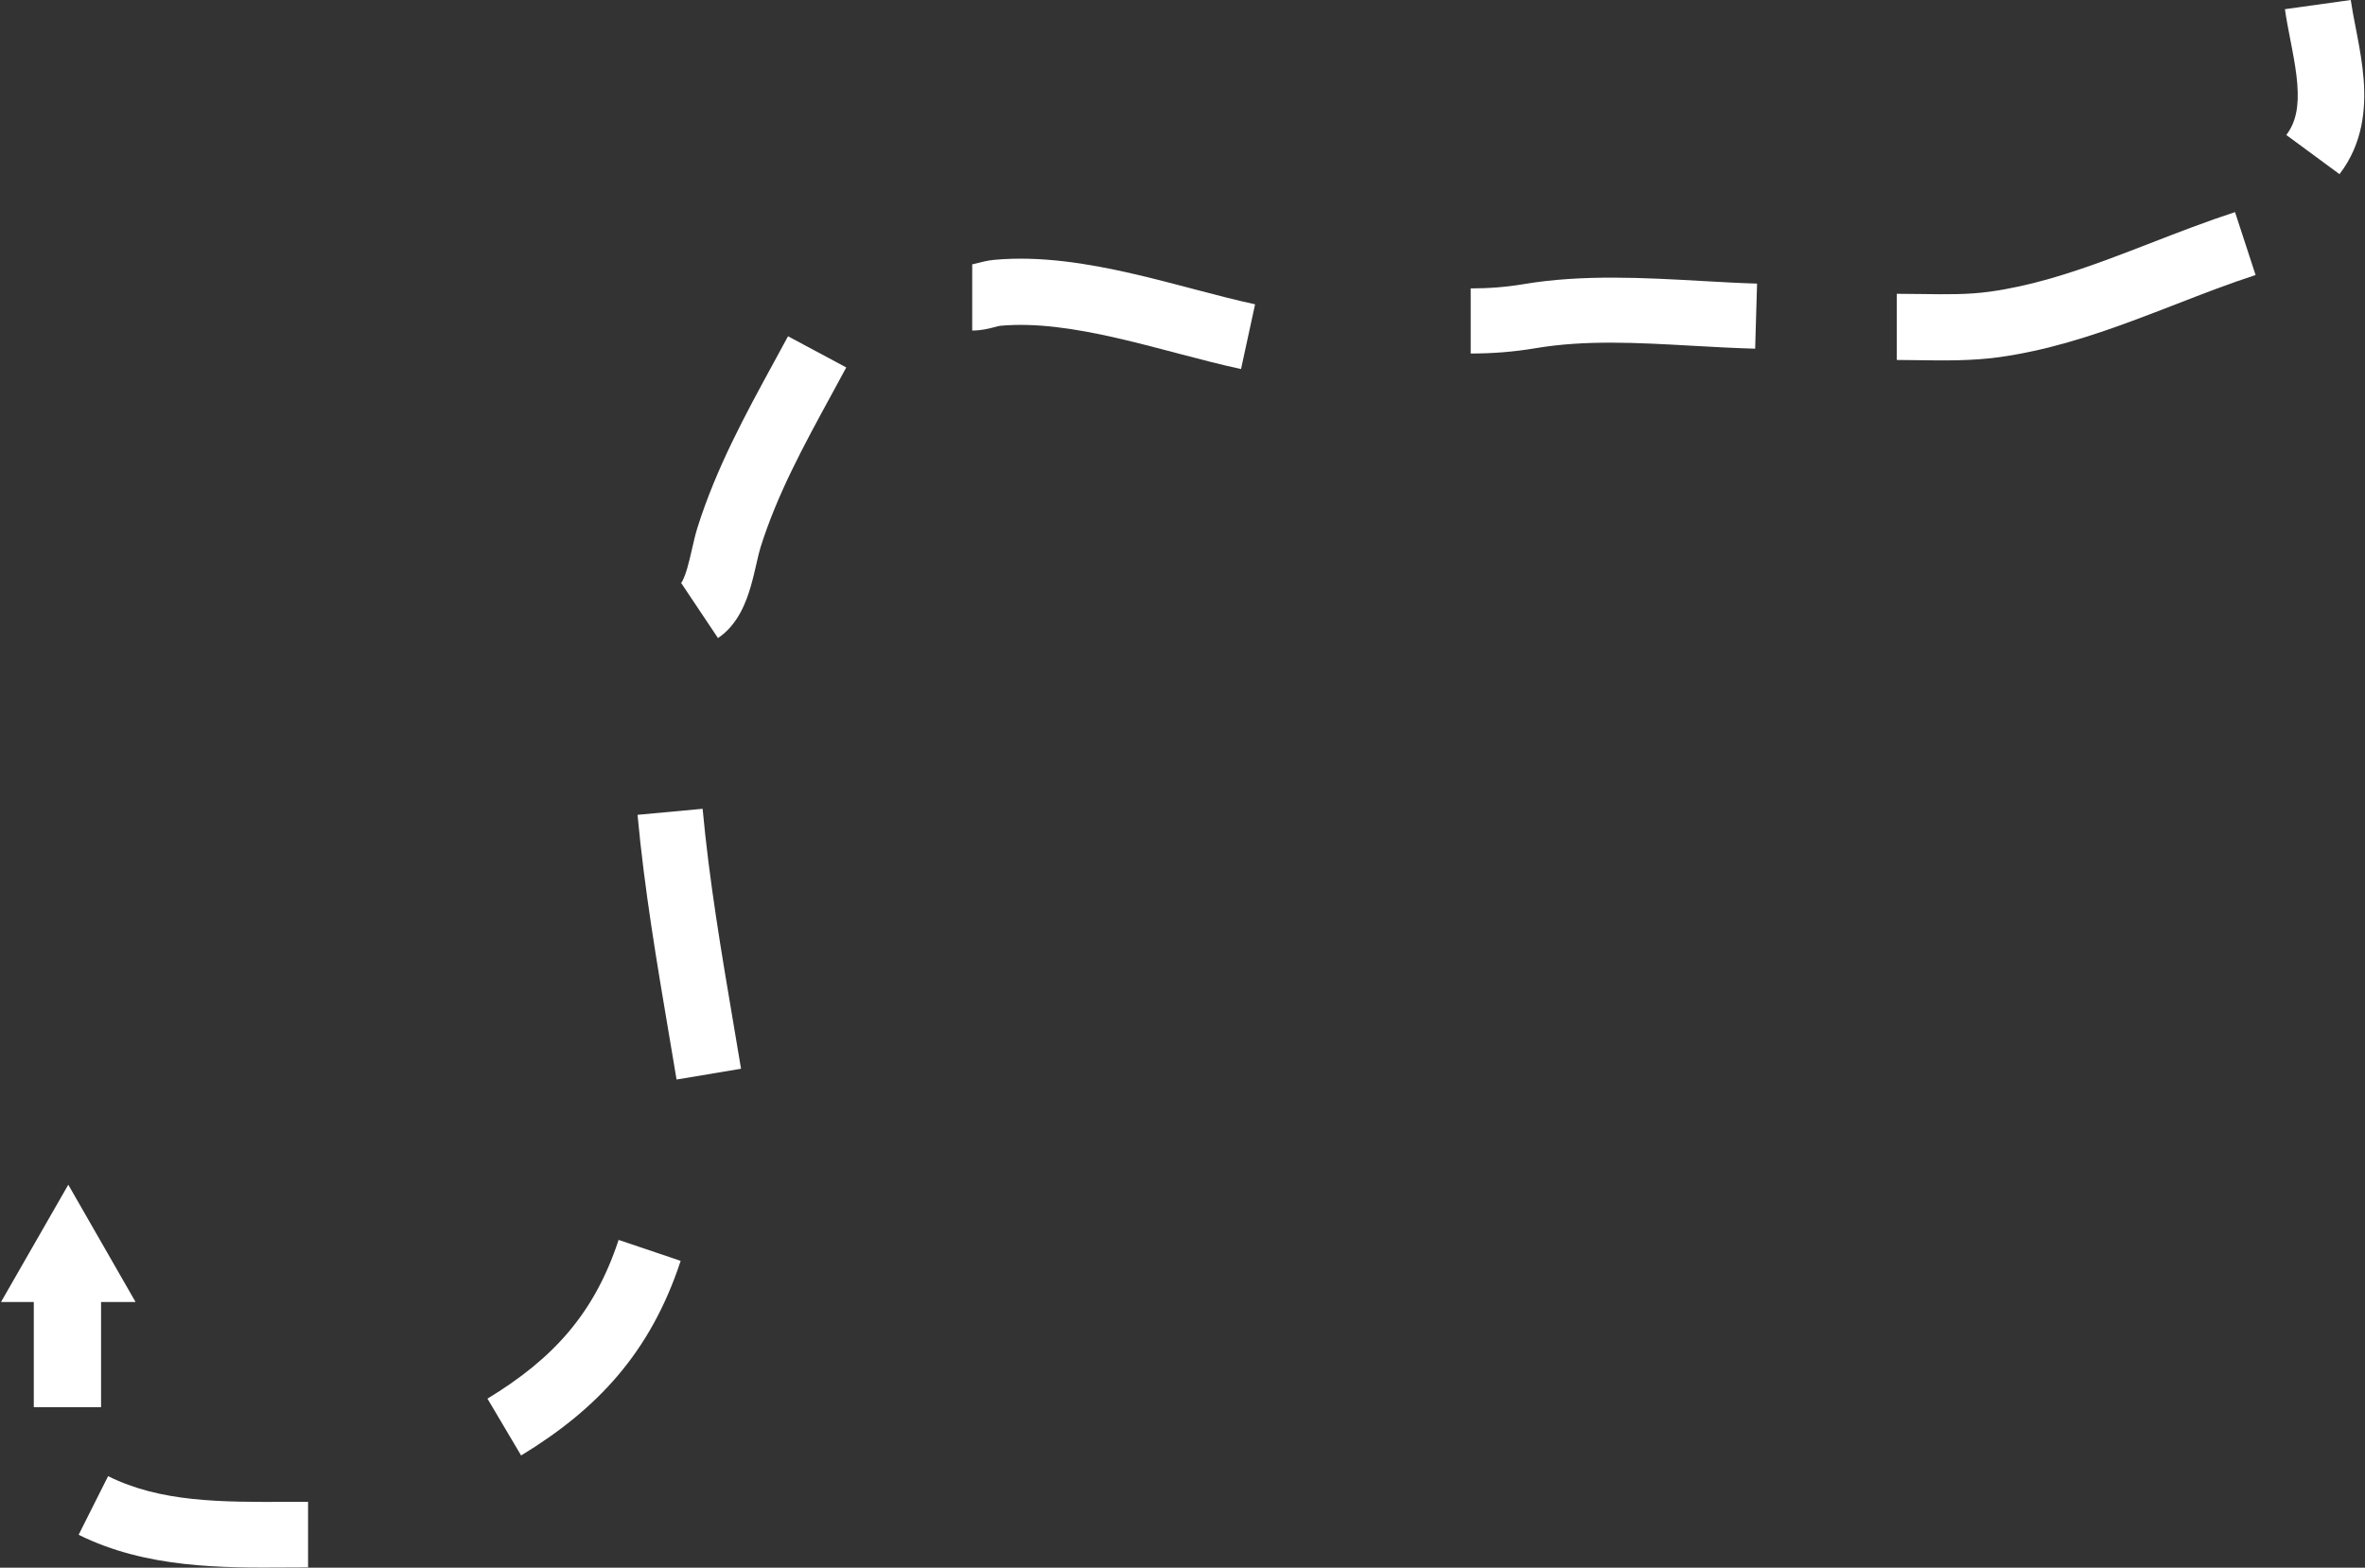 <svg width="1763" height="1169" viewBox="0 0 1763 1169" fill="none" xmlns="http://www.w3.org/2000/svg">
<rect x="0" y="0" width="1763" height="1169" fill="#333333" stroke="none"/>
<path fill-rule="evenodd" clip-rule="evenodd" d="M1707.42 30.045C1705.97 22.548 1704.4 14.496 1703.3 6.848L1752.38 0C1753.31 6.397 1754.57 12.915 1755.98 20.199C1756.42 22.444 1756.87 24.761 1757.32 27.17C1759.18 36.963 1761.09 47.85 1761.96 58.921C1763.7 81.085 1761.51 106.94 1744 129.877L1704.34 100.654C1711.56 91.193 1713.83 79.254 1712.53 62.659C1711.88 54.351 1710.4 45.617 1708.59 36.104C1708.22 34.14 1707.82 32.114 1707.42 30.045Z" fill="white"/>
<path fill-rule="evenodd" clip-rule="evenodd" d="M1603.28 181.221C1623.77 173.28 1645.06 165.03 1666.11 158.167L1681.44 205.067C1661.57 211.549 1642.63 218.895 1623.02 226.504C1612.28 230.67 1601.34 234.916 1589.92 239.142C1558.61 250.736 1525.5 261.448 1490.14 266.353C1469.77 269.18 1448.41 268.859 1429.54 268.575C1424.12 268.493 1418.9 268.415 1413.97 268.415V219.077C1420.56 219.077 1426.84 219.167 1432.9 219.253C1450.97 219.511 1467.08 219.741 1483.35 217.484C1513.38 213.319 1542.53 204.073 1572.75 192.881C1582.63 189.224 1592.85 185.262 1603.28 181.221Z" fill="white"/>
<path fill-rule="evenodd" clip-rule="evenodd" d="M1269.13 209.543C1283.3 210.344 1296.97 211.116 1309.81 211.477L1308.39 260.005C1292.33 259.554 1276.65 258.673 1261.28 257.81C1220.51 255.52 1181.96 253.356 1144.57 259.664C1128.37 262.396 1112.56 263.611 1096.35 263.611V215.063C1109.96 215.063 1122.94 214.049 1136.17 211.819C1179.63 204.488 1226.68 207.145 1269.13 209.543Z" fill="white"/>
<path fill-rule="evenodd" clip-rule="evenodd" d="M891.69 216.051C907.241 220.147 921.818 223.946 935.612 226.917L925.135 275.184C910.074 271.94 894.443 267.856 879.019 263.794C878.15 263.565 877.281 263.336 876.413 263.107C861.695 259.229 847.106 255.385 832.48 252.035C801.3 244.893 772.089 240.537 745.752 242.922C745.002 242.99 744.317 243.162 740.41 244.176C737.225 245.002 731.498 246.478 724.739 246.478V197.096C724.736 197.096 724.733 197.096 724.73 197.096C724.806 197.091 725.461 197.025 727.917 196.388C728.152 196.326 728.425 196.254 728.732 196.172C731.264 195.498 736.099 194.21 741.264 193.742C775.553 190.637 810.92 196.425 843.588 203.908C859.032 207.445 874.351 211.482 888.897 215.315C889.831 215.562 890.762 215.807 891.69 216.051ZM724.723 197.096C724.723 197.096 724.726 197.096 724.73 197.096Z" fill="white"/>
<path fill-rule="evenodd" clip-rule="evenodd" d="M576.871 270.213C580.429 263.691 583.965 257.209 587.438 250.752L630.852 273.992C627.126 280.919 623.431 287.704 619.791 294.387C598.704 333.106 579.477 368.411 566.951 408.105C566.057 410.936 565.182 414.684 563.95 420.083L563.854 420.505C562.734 425.413 561.369 431.399 559.651 437.289C556.59 447.783 550.484 465.635 535.221 475.786L507.892 434.89C507.558 435.112 507.405 435.266 507.404 435.265C507.403 435.263 507.864 434.787 508.627 433.373C509.8 431.198 511.048 427.999 512.345 423.555C513.632 419.142 514.711 414.432 515.91 409.175L516.002 408.771C517.088 404.009 518.384 398.326 519.956 393.345C534.034 348.733 555.838 308.767 576.871 270.213Z" fill="white"/>
<path fill-rule="evenodd" clip-rule="evenodd" d="M498.842 772.22C489.71 718.302 480.392 663.282 475.256 607.6L523.767 603.091C528.717 656.747 537.662 709.597 546.783 763.481C548.663 774.584 550.549 785.732 552.41 796.939L504.354 804.979C502.549 794.107 500.699 783.186 498.842 772.22Z" fill="white"/>
<path fill-rule="evenodd" clip-rule="evenodd" d="M363.383 1042.94C412.114 1013.32 443.005 979.721 461.149 924.568L507.405 940.191C484.887 1008.64 445.123 1050.86 388.469 1085.31L363.383 1042.94Z" fill="white"/>
<path fill-rule="evenodd" clip-rule="evenodd" d="M214.813 1119.91C219.705 1119.9 224.649 1119.88 229.647 1119.88V1168.75C224.583 1168.75 219.398 1168.78 214.11 1168.82C165.812 1169.14 108.983 1169.51 58.621 1144.45L80.582 1100.74C119.809 1120.26 164.521 1120.1 214.813 1119.91Z" fill="white"/>
<path fill-rule="evenodd" clip-rule="evenodd" d="M25.188 1049.3V946.429H75.338V1049.3H25.188Z" fill="white"/>
<path d="M50.906 883.419L101.057 970.861H0.756L50.906 883.419Z" fill="white"/>
</svg>
